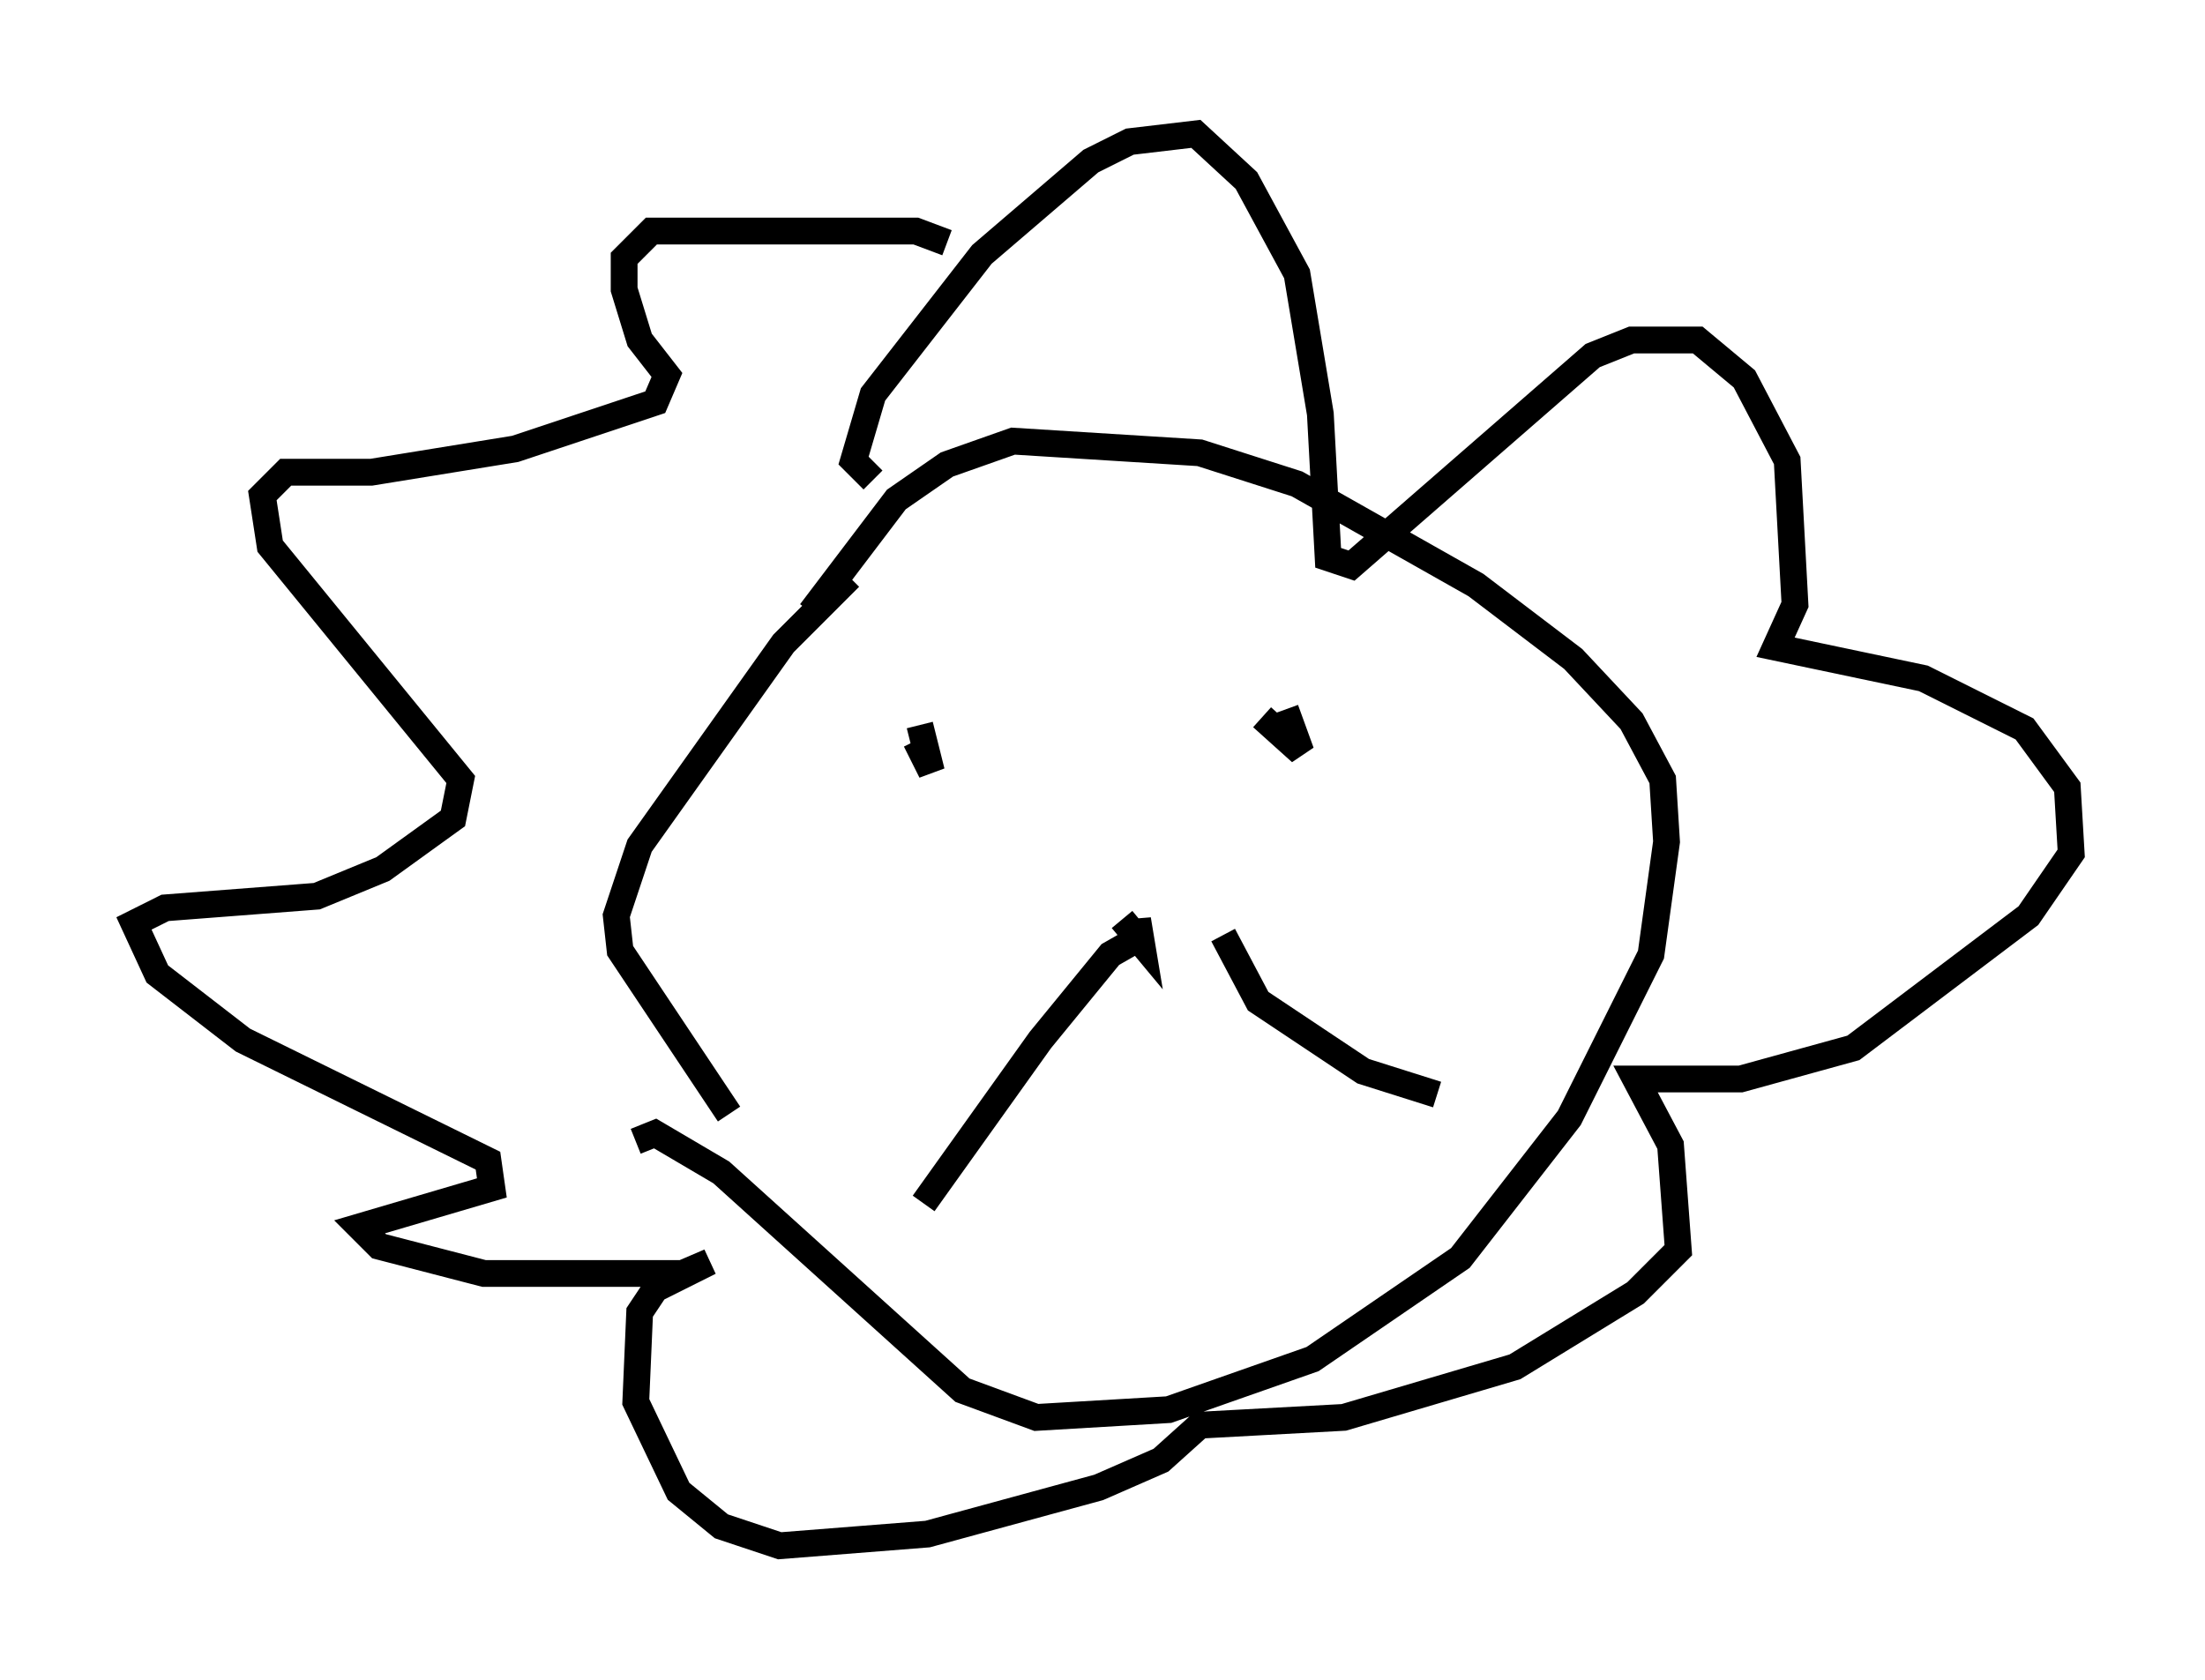 <?xml version="1.0" encoding="utf-8" ?>
<svg baseProfile="full" height="62.726" version="1.1" width="82.335" xmlns="http://www.w3.org/2000/svg" xmlns:ev="http://www.w3.org/2001/xml-events" xmlns:xlink="http://www.w3.org/1999/xlink"><defs /><rect fill="white" height="62.726" width="82.335" x="0" y="0" /><path d="M35.938, 20.978 m-4.212, 0.581 l-2.469, 2.469 -5.374, 7.553 l-0.872, 2.615 0.145, 1.307 l4.067, 6.101 m-3.486, 1.017 l0.726, -0.291 2.469, 1.453 l9.006, 8.134 2.76, 1.017 l4.939, -0.291 5.374, -1.888 l5.52, -3.777 4.067, -5.229 l3.05, -6.101 0.581, -4.212 l-0.145, -2.324 -1.162, -2.179 l-2.179, -2.324 -3.631, -2.76 l-6.682, -3.777 -3.631, -1.162 l-6.972, -0.436 -2.469, 0.872 l-1.888, 1.307 -3.196, 4.212 m2.324, -4.939 l-0.726, -0.726 0.726, -2.469 l4.067, -5.229 4.067, -3.486 l1.453, -0.726 2.469, -0.291 l1.888, 1.743 1.888, 3.486 l0.872, 5.229 0.291, 5.374 l0.872, 0.291 9.006, -7.844 l1.453, -0.581 2.469, 0.0 l1.743, 1.453 1.598, 3.05 l0.291, 5.374 -0.726, 1.598 l5.52, 1.162 3.777, 1.888 l1.598, 2.179 0.145, 2.469 l-1.598, 2.324 -6.536, 4.939 l-4.212, 1.162 -3.922, 0.0 l1.307, 2.469 0.291, 3.922 l-1.598, 1.598 -4.503, 2.76 l-6.391, 1.888 -5.374, 0.291 l-1.453, 1.307 -2.324, 1.017 l-6.391, 1.743 -5.52, 0.436 l-2.179, -0.726 -1.598, -1.307 l-1.598, -3.341 0.145, -3.341 l0.581, -0.872 2.034, -1.017 l-1.017, 0.436 -7.408, 0.0 l-3.922, -1.017 -0.726, -0.726 l4.939, -1.453 -0.145, -1.017 l-9.151, -4.503 -3.196, -2.469 l-0.872, -1.888 1.162, -0.581 l5.665, -0.436 2.469, -1.017 l2.615, -1.888 0.291, -1.453 l-7.117, -8.715 -0.291, -1.888 l0.872, -0.872 3.196, 0.0 l5.374, -0.872 5.229, -1.743 l0.436, -1.017 -1.017, -1.307 l-0.581, -1.888 0.0, -1.162 l1.017, -1.017 9.877, 0.0 l1.162, 0.436 m-1.162, 18.592 l0.581, 1.162 -0.436, -1.743 m12.782, -0.291 l1.453, 1.307 -0.581, -1.598 m-6.101, 7.844 l0.726, 0.872 -0.145, -0.872 l0.0, 0.726 -1.017, 0.581 l-2.615, 3.196 -4.358, 6.101 m11.184, -10.022 l1.307, 2.469 3.922, 2.615 l2.76, 0.872 " fill="none" stroke="black" stroke-width="1" /></svg>